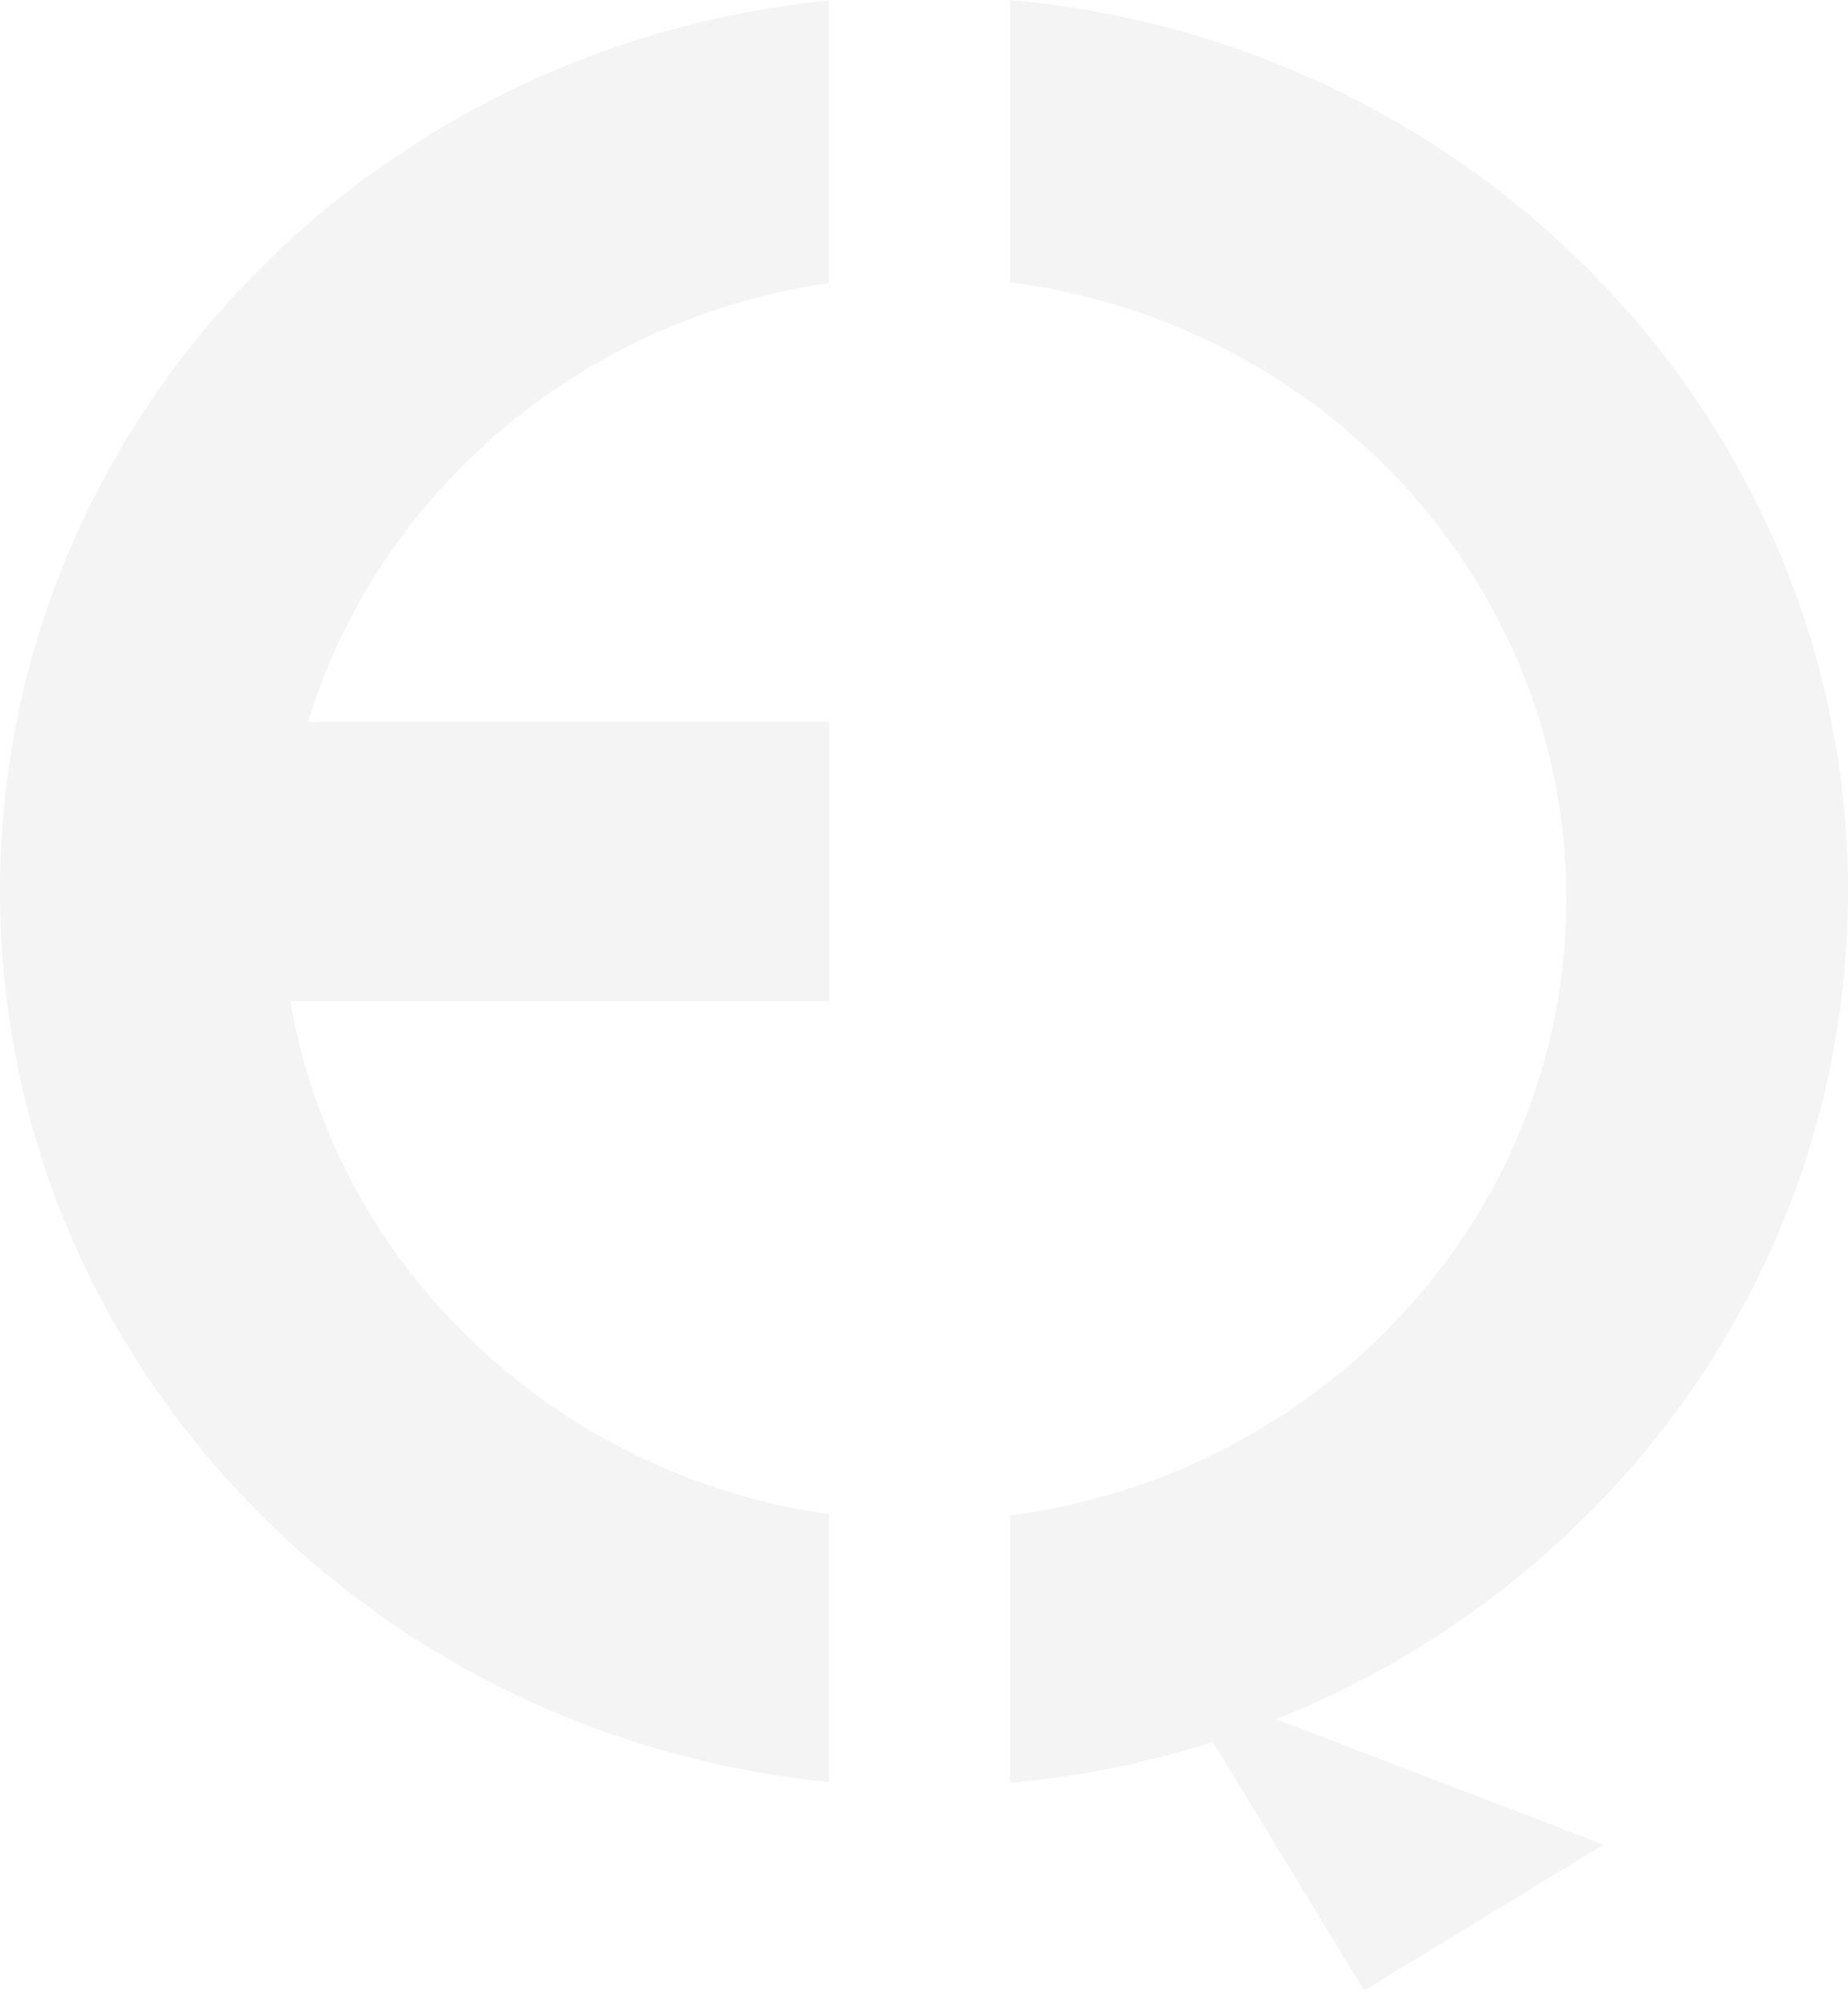 <svg width="132" height="143" viewBox="0 0 132 143" fill="none" xmlns="http://www.w3.org/2000/svg">
<path d="M72.148 0C105.712 3.01 131.998 30.355 131.998 63.647C131.998 90.317 115.128 113.152 91.161 122.729L114.54 131.674L97.44 142.091L86.634 124.353C82.01 125.825 77.16 126.818 72.148 127.268V108.178C94.567 105.287 111.88 86.681 111.88 64.164C111.88 41.647 94.567 23.035 72.148 20.15V0ZM59.213 20.214C41.371 22.761 26.869 35.291 21.935 51.75C21.962 51.68 21.989 51.609 22.017 51.539H59.221V71.477H20.741C23.983 90.396 39.575 105.292 59.213 108.096L59.213 127.211C25.958 123.909 0 96.731 0 63.638C0 30.545 25.958 3.346 59.213 0.037V20.214ZM20.273 67.791C20.322 68.383 20.384 68.972 20.457 69.558C20.388 68.966 20.326 68.377 20.273 67.791Z" fill="#D4D4D4" fill-opacity="0.26"/>
</svg>
